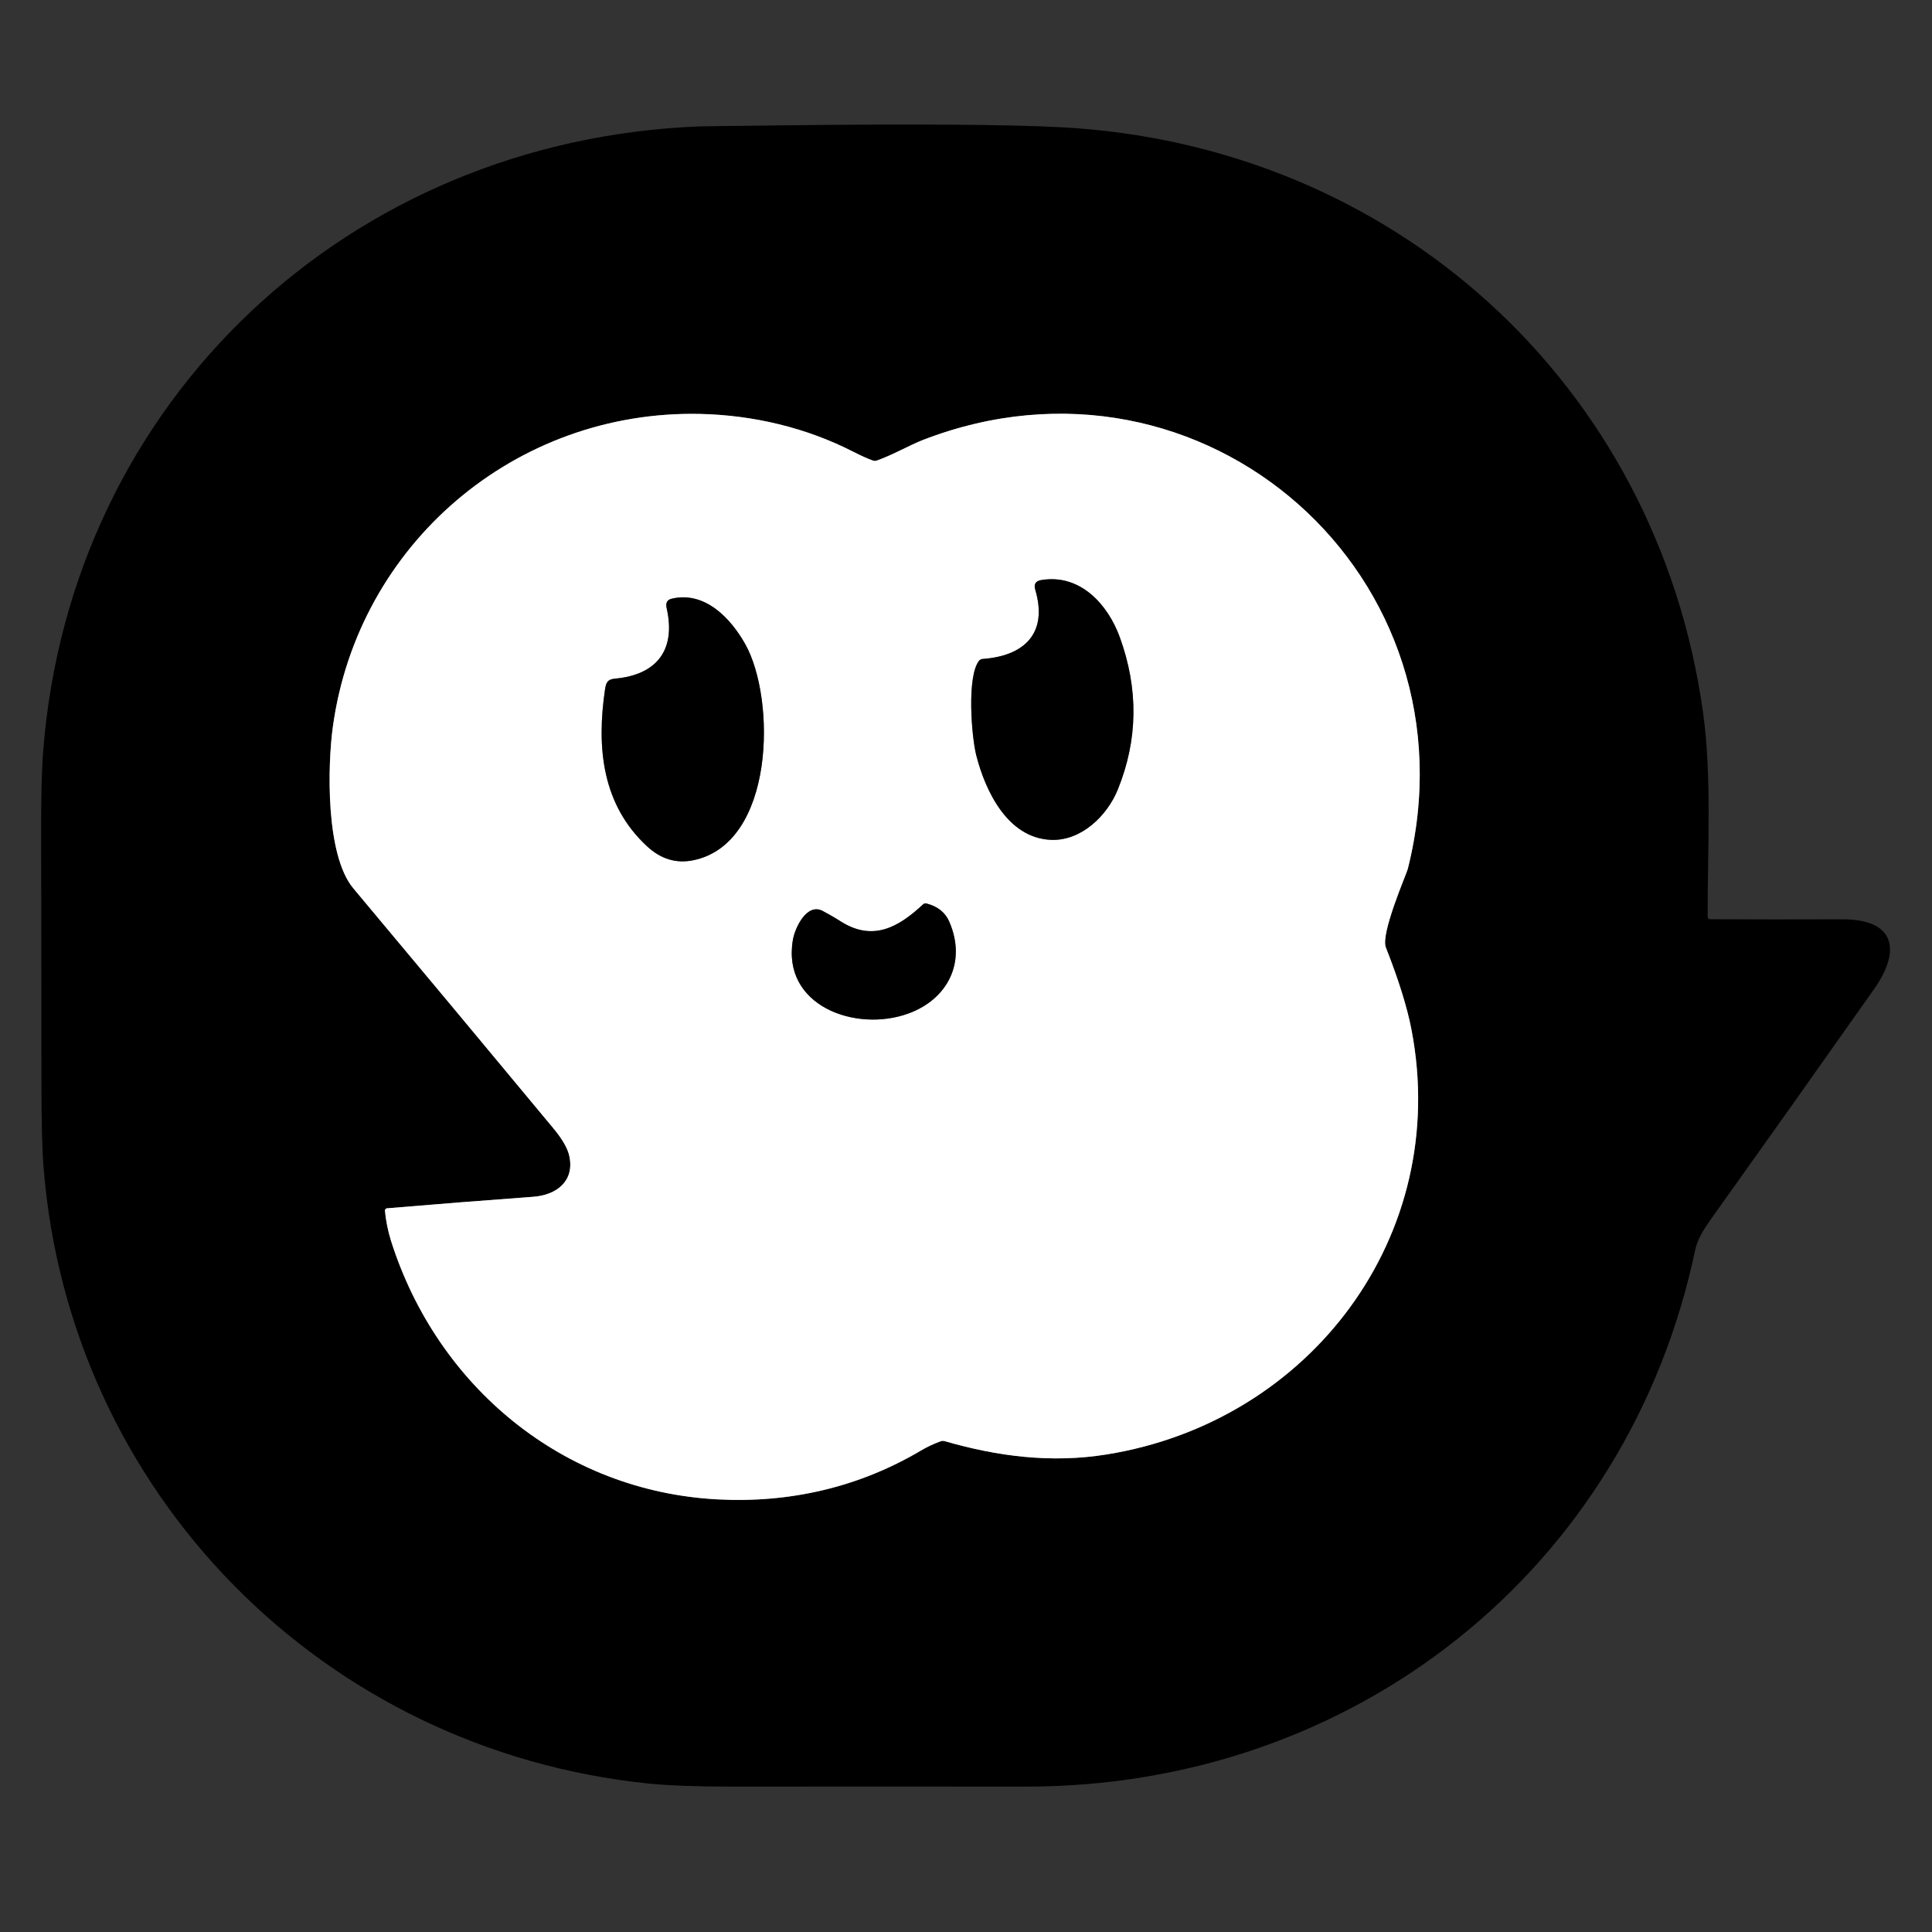 <svg width="24" height="24" viewBox="0 0 24 24" fill="none" xmlns="http://www.w3.org/2000/svg">
<rect x="0" y="0" width="24" height="24" fill="#333333" stroke="none"/>
<path d="M10.843 5.721C10.78 5.699 10.698 5.662 10.598 5.611C10.015 5.313 9.36 5.157 8.696 5.142C6.4 5.093 4.447 6.761 4.135 9.028C4.069 9.504 4.042 10.62 4.389 11.035C5.218 12.025 6.045 13.017 6.87 14.011C6.986 14.15 7.054 14.268 7.073 14.364C7.138 14.673 6.913 14.846 6.623 14.867C6.019 14.911 5.414 14.959 4.808 15.01C4.805 15.01 4.801 15.011 4.798 15.013C4.794 15.014 4.791 15.017 4.789 15.02C4.786 15.023 4.785 15.026 4.783 15.03C4.782 15.033 4.782 15.037 4.782 15.041C4.794 15.166 4.819 15.29 4.857 15.413C5.429 17.22 6.992 18.526 8.916 18.626C9.812 18.673 10.669 18.475 11.437 18.021C11.514 17.975 11.597 17.936 11.683 17.905C11.7 17.898 11.717 17.898 11.734 17.902C12.393 18.093 13.062 18.178 13.745 18.068C16.278 17.663 18.025 15.346 17.534 12.792C17.481 12.514 17.374 12.172 17.215 11.768C17.148 11.597 17.474 10.852 17.488 10.794C18.4 7.168 14.956 4.116 11.466 5.465C11.303 5.528 11.092 5.651 10.893 5.721C10.877 5.727 10.86 5.727 10.843 5.721Z" stroke="#808080" stroke-width="2"/>
<path d="M12.127 9.381C12.239 9.822 12.515 10.411 13.056 10.433C13.429 10.449 13.754 10.136 13.887 9.805C14.137 9.187 14.144 8.557 13.91 7.914C13.766 7.518 13.425 7.123 12.933 7.206C12.865 7.218 12.84 7.257 12.86 7.324C13.024 7.879 12.712 8.15 12.204 8.186C12.196 8.187 12.188 8.189 12.181 8.193C12.174 8.196 12.167 8.202 12.162 8.208C12.008 8.406 12.069 9.149 12.127 9.381Z" stroke="#808080" stroke-width="2"/>
<path d="M8.04 10.515C8.21 10.672 8.4 10.729 8.609 10.687C9.629 10.482 9.641 8.684 9.258 8.002C9.079 7.683 8.759 7.34 8.345 7.437C8.287 7.45 8.266 7.49 8.282 7.557C8.398 8.074 8.16 8.382 7.642 8.43C7.547 8.438 7.529 8.479 7.516 8.563C7.408 9.289 7.48 9.999 8.04 10.515Z" stroke="#808080" stroke-width="2"/>
<path d="M9.85 11.673C9.707 12.496 10.632 12.829 11.285 12.59C11.77 12.414 12.012 11.953 11.792 11.449C11.743 11.335 11.649 11.26 11.511 11.224C11.503 11.222 11.495 11.222 11.487 11.223C11.479 11.225 11.472 11.229 11.466 11.235C11.163 11.517 10.846 11.7 10.445 11.447C10.372 11.4 10.296 11.357 10.22 11.316C10.021 11.212 9.875 11.528 9.85 11.673Z" stroke="#808080" stroke-width="2"/>
<path d="M21.245 11.419C21.785 11.422 22.329 11.422 22.879 11.42C23.544 11.416 23.622 11.804 23.279 12.289C22.602 13.25 21.922 14.209 21.239 15.166C21.169 15.264 21.084 15.402 21.06 15.519C20.227 19.496 16.82 22.196 12.745 22.194C11.525 22.193 10.304 22.193 9.084 22.194C8.649 22.194 8.307 22.181 8.058 22.156C4.008 21.741 0.862 18.546 0.541 14.5C0.524 14.282 0.515 13.941 0.515 13.477C0.515 12.428 0.513 11.38 0.511 10.332C0.51 9.881 0.519 9.54 0.538 9.309C0.888 4.964 4.337 1.738 8.695 1.57C8.734 1.569 9.076 1.564 9.722 1.557C11.366 1.538 12.515 1.546 13.169 1.58C17.308 1.793 20.587 4.771 21.156 8.852C21.267 9.648 21.211 10.553 21.213 11.387C21.213 11.395 21.216 11.403 21.222 11.409C21.228 11.415 21.236 11.419 21.245 11.419ZM10.843 5.721C10.78 5.699 10.698 5.662 10.598 5.611C10.015 5.313 9.36 5.157 8.696 5.142C6.4 5.093 4.447 6.761 4.135 9.028C4.069 9.504 4.042 10.62 4.389 11.035C5.218 12.025 6.045 13.017 6.87 14.011C6.986 14.15 7.053 14.268 7.073 14.364C7.138 14.673 6.913 14.846 6.623 14.867C6.019 14.911 5.414 14.959 4.808 15.01C4.805 15.01 4.801 15.011 4.798 15.013C4.794 15.014 4.791 15.017 4.789 15.02C4.786 15.023 4.785 15.026 4.783 15.03C4.782 15.033 4.782 15.037 4.782 15.041C4.794 15.166 4.819 15.29 4.857 15.413C5.429 17.22 6.992 18.526 8.916 18.626C9.812 18.673 10.669 18.475 11.437 18.021C11.514 17.975 11.597 17.936 11.683 17.905C11.7 17.898 11.717 17.898 11.734 17.902C12.393 18.093 13.062 18.178 13.745 18.068C16.278 17.663 18.025 15.346 17.534 12.792C17.481 12.514 17.374 12.172 17.215 11.768C17.148 11.597 17.474 10.852 17.488 10.794C18.4 7.168 14.956 4.116 11.466 5.465C11.303 5.528 11.092 5.651 10.893 5.721C10.877 5.727 10.86 5.727 10.843 5.721Z" fill="black"/>
<path d="M10.893 5.721C11.092 5.651 11.303 5.528 11.466 5.465C14.956 4.116 18.4 7.168 17.488 10.794C17.474 10.852 17.148 11.597 17.215 11.768C17.374 12.172 17.481 12.514 17.534 12.792C18.025 15.346 16.278 17.663 13.745 18.068C13.062 18.178 12.393 18.093 11.734 17.902C11.717 17.898 11.7 17.898 11.683 17.905C11.597 17.936 11.514 17.975 11.437 18.021C10.669 18.475 9.812 18.673 8.916 18.626C6.992 18.526 5.429 17.22 4.857 15.413C4.819 15.29 4.794 15.166 4.782 15.041C4.782 15.037 4.782 15.033 4.783 15.03C4.785 15.026 4.786 15.023 4.789 15.02C4.791 15.017 4.794 15.014 4.798 15.013C4.801 15.011 4.805 15.01 4.808 15.01C5.414 14.959 6.019 14.911 6.623 14.867C6.913 14.846 7.138 14.673 7.073 14.364C7.054 14.268 6.986 14.15 6.87 14.011C6.045 13.017 5.218 12.025 4.389 11.035C4.042 10.62 4.069 9.504 4.135 9.028C4.447 6.761 6.4 5.093 8.696 5.142C9.36 5.157 10.015 5.313 10.598 5.611C10.698 5.662 10.78 5.699 10.843 5.721C10.86 5.727 10.877 5.727 10.893 5.721ZM12.127 9.381C12.239 9.822 12.515 10.411 13.056 10.433C13.429 10.449 13.754 10.136 13.887 9.805C14.137 9.187 14.144 8.557 13.91 7.914C13.766 7.518 13.425 7.123 12.933 7.206C12.865 7.218 12.84 7.257 12.86 7.324C13.024 7.879 12.712 8.15 12.204 8.186C12.196 8.187 12.188 8.189 12.181 8.193C12.174 8.196 12.167 8.202 12.162 8.208C12.008 8.406 12.069 9.149 12.127 9.381ZM8.04 10.515C8.21 10.672 8.4 10.729 8.609 10.687C9.629 10.482 9.641 8.684 9.258 8.002C9.079 7.683 8.759 7.34 8.345 7.437C8.287 7.45 8.266 7.49 8.282 7.557C8.398 8.074 8.16 8.382 7.642 8.43C7.547 8.438 7.529 8.479 7.516 8.563C7.408 9.289 7.48 9.999 8.04 10.515ZM9.85 11.673C9.707 12.496 10.632 12.829 11.285 12.59C11.77 12.414 12.012 11.953 11.792 11.449C11.743 11.335 11.649 11.26 11.511 11.224C11.503 11.222 11.495 11.222 11.487 11.223C11.479 11.226 11.472 11.229 11.466 11.235C11.163 11.517 10.846 11.7 10.445 11.447C10.372 11.4 10.296 11.357 10.22 11.316C10.021 11.212 9.875 11.528 9.85 11.673Z" fill="white"/>
<path d="M13.056 10.433C12.515 10.411 12.239 9.822 12.127 9.381C12.069 9.149 12.008 8.406 12.162 8.208C12.167 8.202 12.174 8.196 12.181 8.193C12.188 8.189 12.196 8.187 12.204 8.186C12.712 8.15 13.024 7.879 12.86 7.324C12.84 7.257 12.865 7.218 12.933 7.206C13.425 7.123 13.766 7.518 13.91 7.914C14.144 8.557 14.137 9.187 13.887 9.805C13.754 10.136 13.429 10.449 13.056 10.433Z" fill="black"/>
<path d="M8.04 10.515C7.48 9.999 7.408 9.289 7.516 8.563C7.529 8.479 7.547 8.438 7.642 8.43C8.16 8.382 8.398 8.074 8.282 7.557C8.266 7.49 8.287 7.45 8.345 7.437C8.759 7.34 9.079 7.683 9.258 8.002C9.641 8.684 9.629 10.482 8.609 10.687C8.4 10.729 8.21 10.672 8.04 10.515Z" fill="black"/>
<path d="M11.285 12.59C10.632 12.829 9.707 12.496 9.85 11.673C9.875 11.528 10.021 11.212 10.22 11.316C10.296 11.357 10.372 11.4 10.445 11.447C10.846 11.7 11.163 11.517 11.466 11.235C11.472 11.229 11.479 11.226 11.487 11.223C11.495 11.222 11.503 11.222 11.511 11.224C11.649 11.26 11.743 11.335 11.792 11.449C12.012 11.953 11.77 12.414 11.285 12.59Z" fill="black"/>
</svg>
